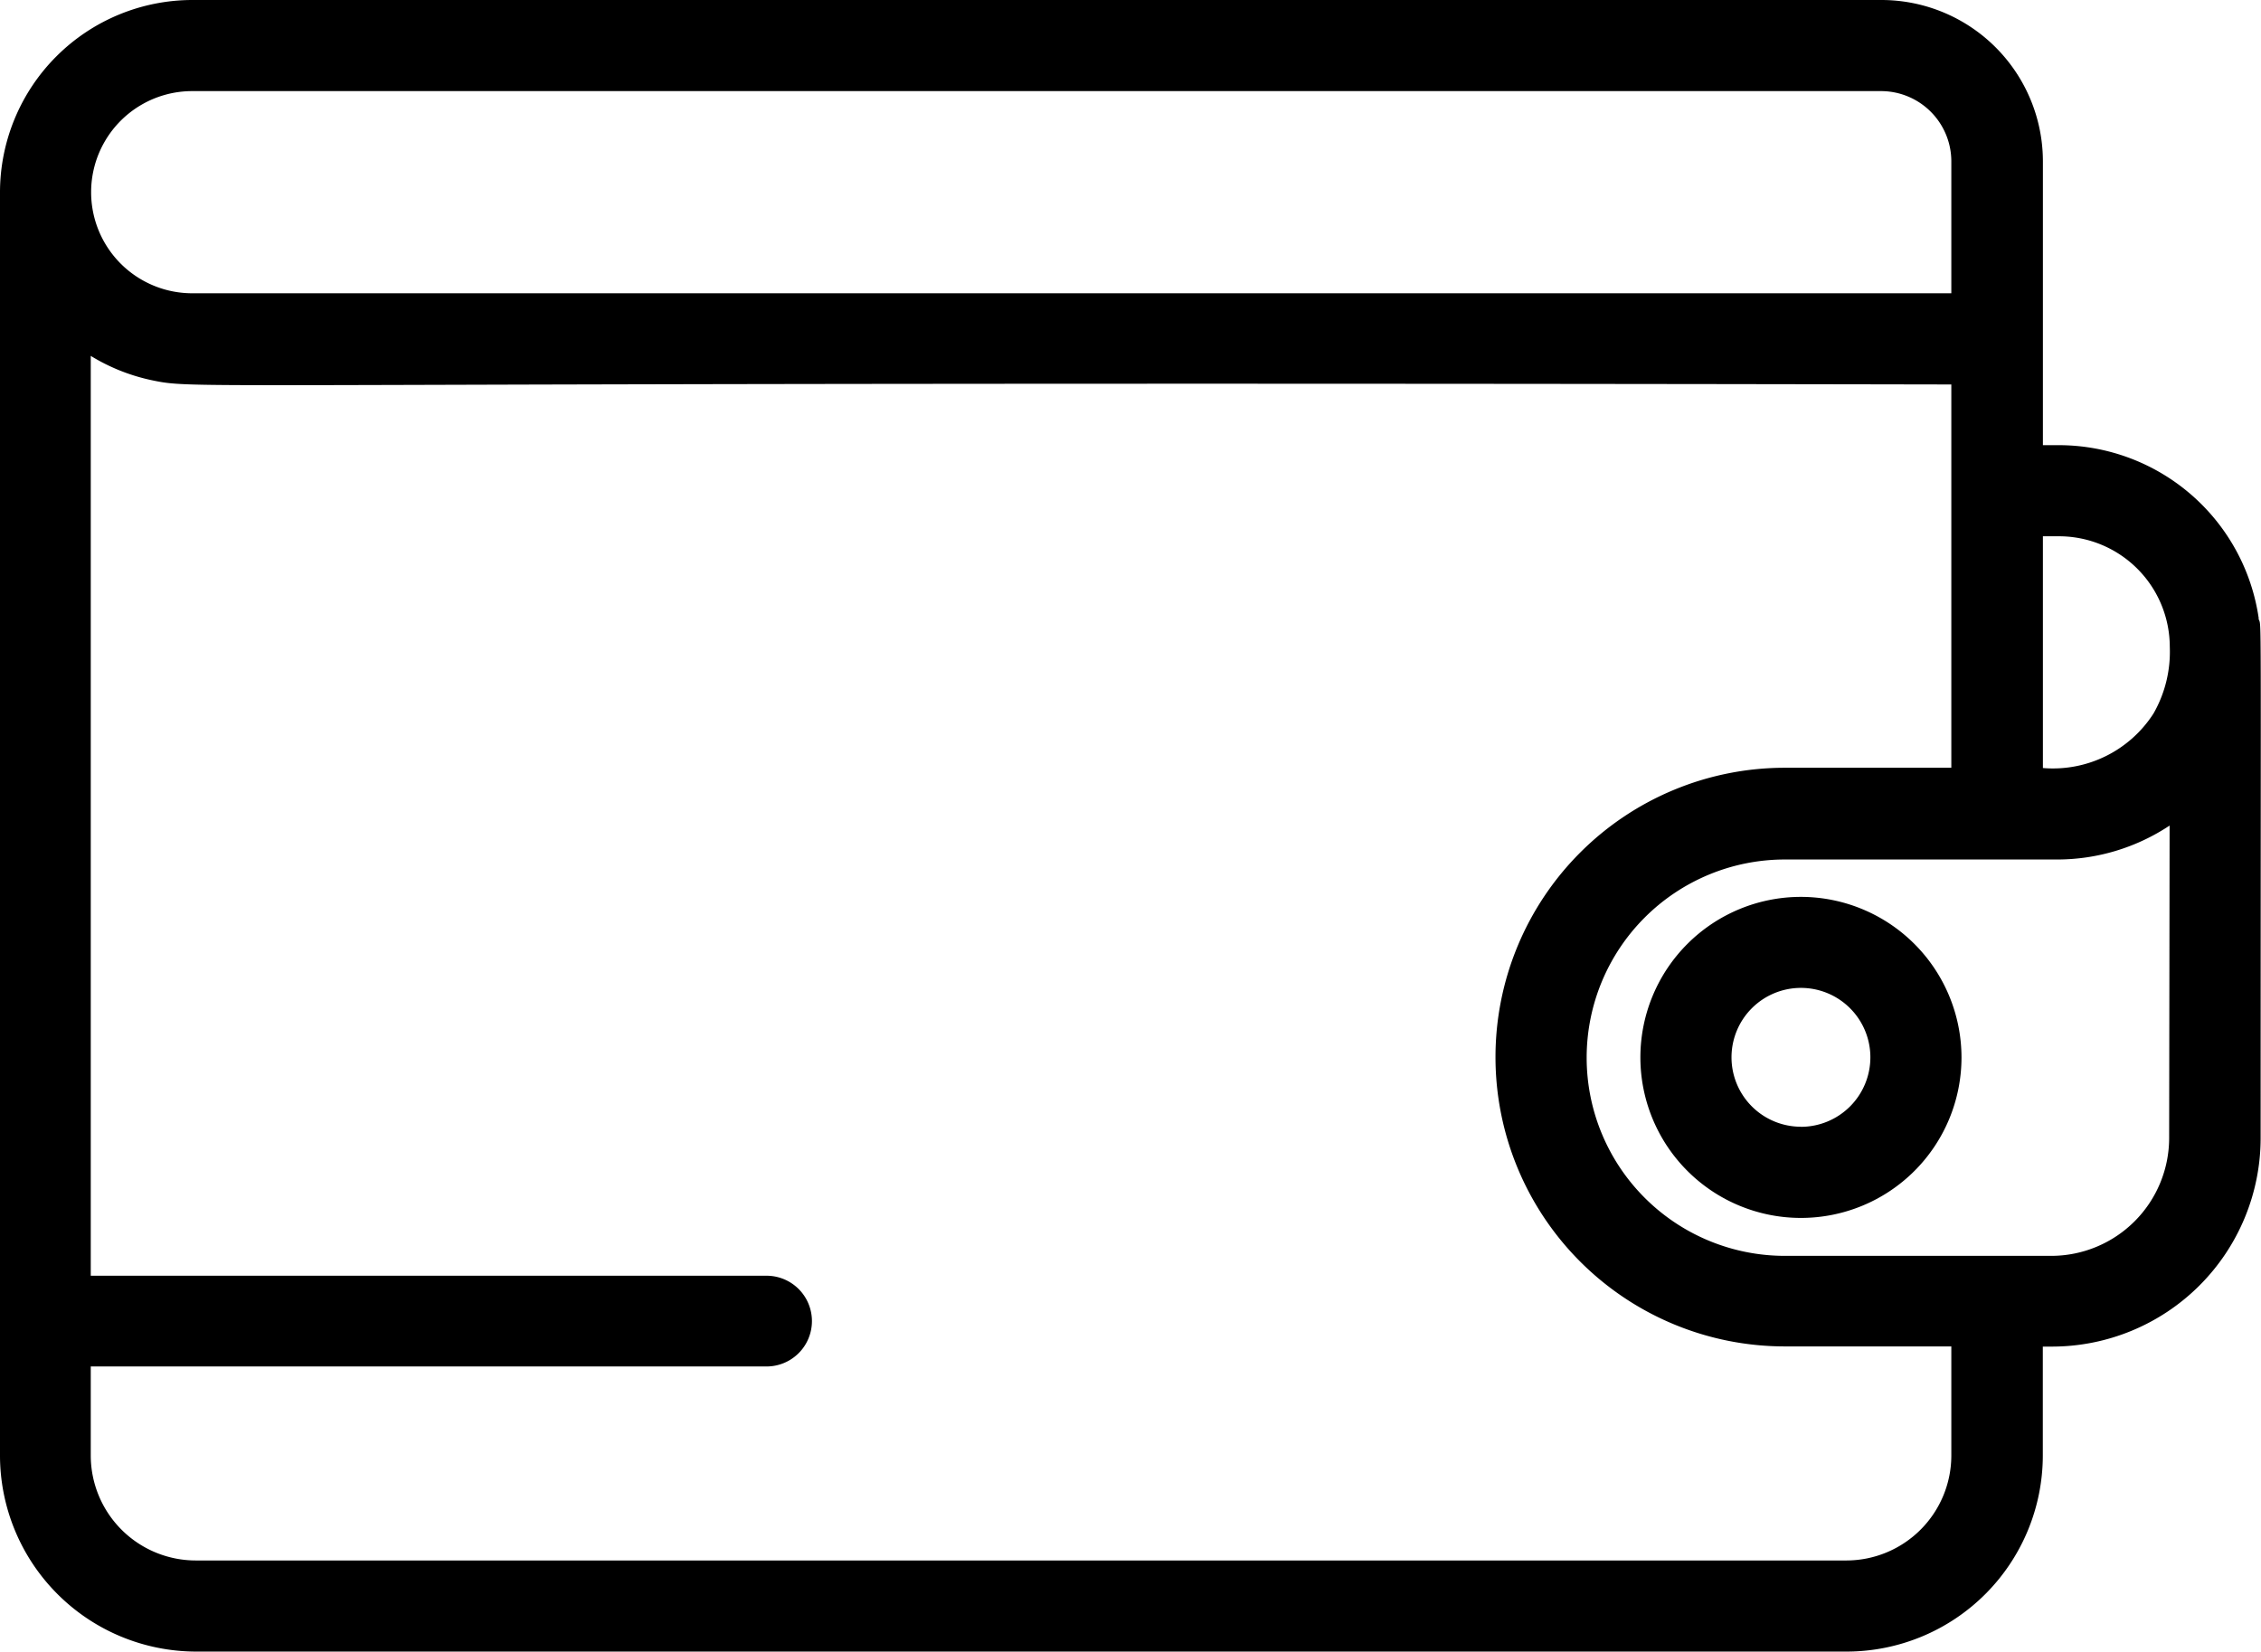 <svg xmlns="http://www.w3.org/2000/svg" width="24.912" height="18.201" viewBox="0 0 24.912 18.201"><path d="M24.887,11.934a2.227,2.227,0,0,0-2.2-1.909h-.178V6.9A1.78,1.78,0,0,0,20.73,5.119H2.118A2.121,2.121,0,0,0,0,7.237c0,.015,0,.03,0,.046S0,7.3,0,7.306V21.159A2.163,2.163,0,0,0,2.161,23.32H20.347a2.163,2.163,0,0,0,2.161-2.161v-1.2h.1a2.3,2.3,0,0,0,2.3-2.3c0-6.087.011-5.613-.023-5.721Zm-2.2-.905a1.221,1.221,0,0,1,1.22,1.22,1.369,1.369,0,0,1-.18.734,1.317,1.317,0,0,1-1.218.6V11.029ZM19.167,5.123Zm-17.049,1H20.73A.775.775,0,0,1,21.5,6.9V8.351H2.118a1.114,1.114,0,0,1,0-2.228ZM21.5,21.159a1.158,1.158,0,0,1-1.157,1.157H2.161A1.158,1.158,0,0,1,1,21.159v-.981H8.446a.5.5,0,0,0,0-1H1V9.041a2.127,2.127,0,0,0,.686.271c.523.108.284.008,19.814.044V13.58H19.666a3.188,3.188,0,0,0,0,6.377H21.5Zm2.4-3.5a1.3,1.3,0,0,1-1.3,1.3H19.666a2.184,2.184,0,0,1,0-4.368h3a2.24,2.24,0,0,0,1.239-.374Zm0,0" transform="translate(0 -5.119)"/><path d="M361.819,346.316a1.769,1.769,0,1,0,1.769,1.769A1.771,1.771,0,0,0,361.819,346.316Zm0,2.533a.765.765,0,1,1,.765-.765A.766.766,0,0,1,361.819,348.85Zm0,0" transform="translate(-341.976 -336.432)"/></svg>